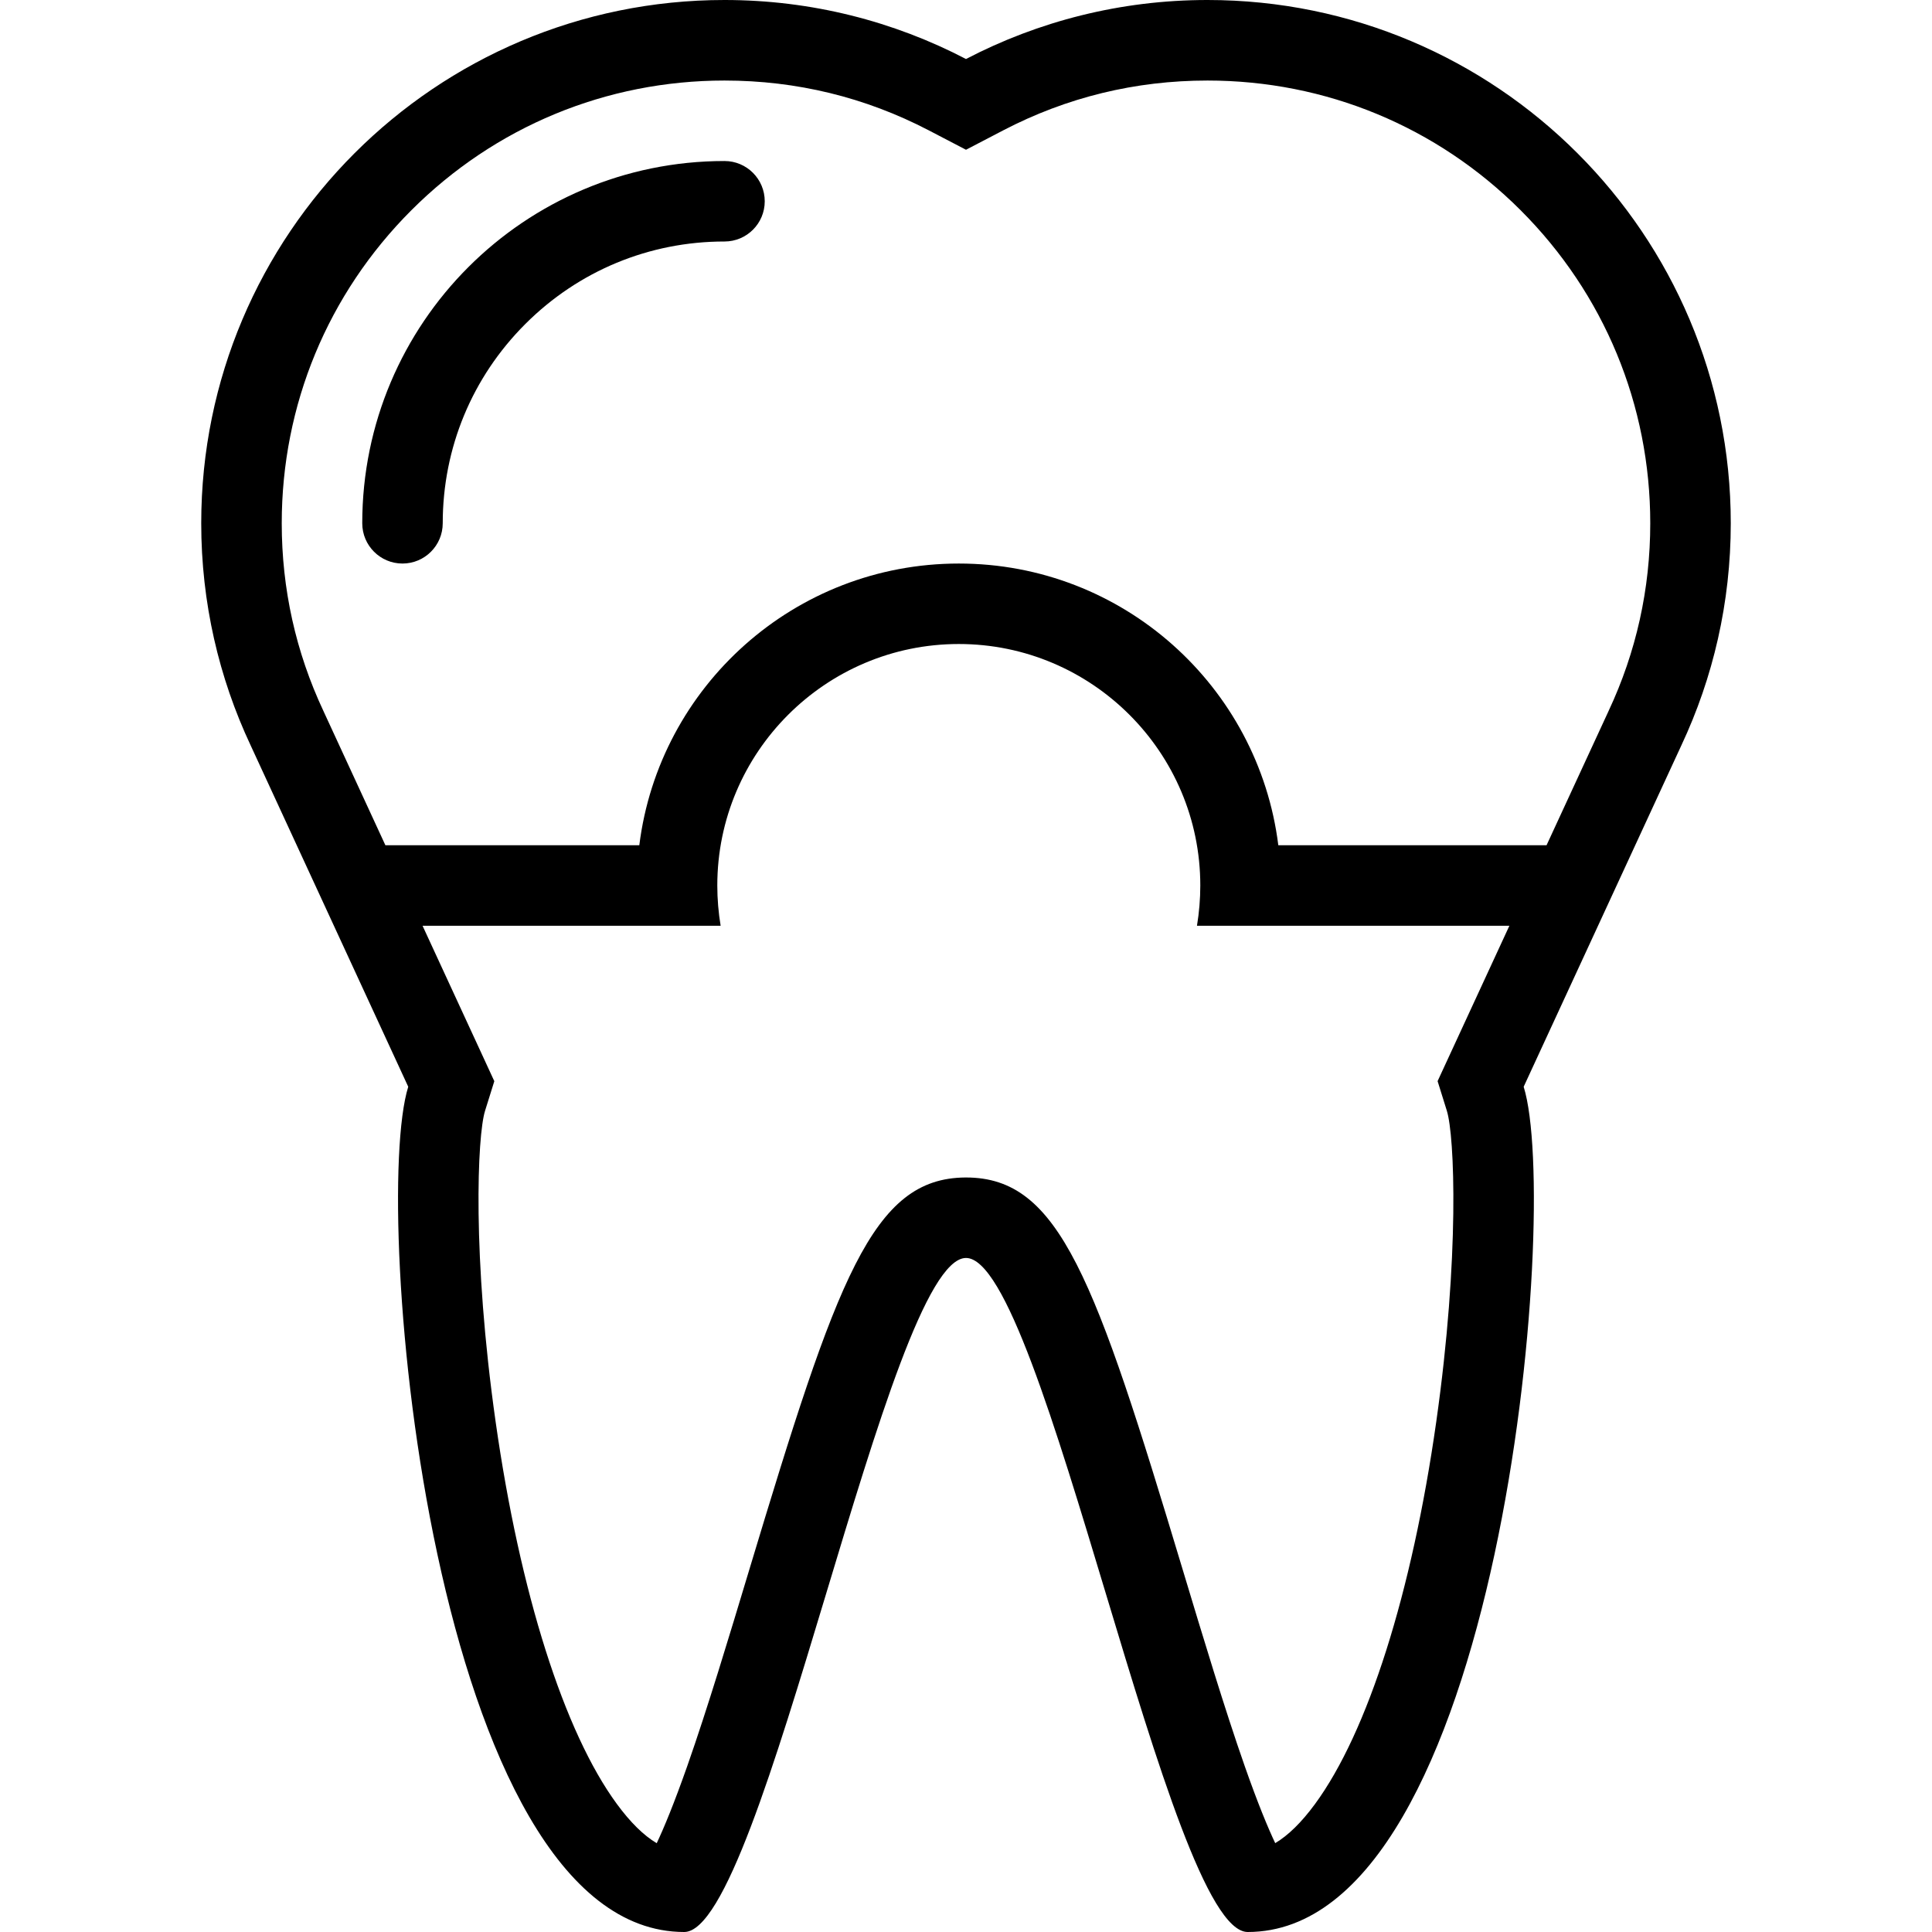 <?xml version="1.0" encoding="iso-8859-1"?>
<!-- Generator: Adobe Illustrator 19.0.0, SVG Export Plug-In . SVG Version: 6.00 Build 0)  -->
<svg version="1.1" id="Layer_1" xmlns="http://www.w3.org/2000/svg" xmlns:xlink="http://www.w3.org/1999/xlink" x="0px" y="0px"
	 viewBox="0 0 512 512" style="enable-background:new 0 0 512 512;" xml:space="preserve">
<g>
	<g>
		<path d="M458.672,138.672C458.672,62.094,396.586,0,320,0c-23.086,0-44.852,5.656-64,15.641C236.852,5.656,215.086,0,192,0
			C115.414,0,53.328,62.094,53.328,138.672c0,21.031,4.695,40.969,13.078,58.828l41.781,90.5c-10,32,6.281,224,73.141,224
			c21.031,0,54.047-178.484,74.656-178.625c0.008,0,0.023,0,0.023,0c20.617,0,53.609,178.625,74.641,178.625
			c66.852,0,83.141-192,73.141-224l41.805-90.5C453.977,179.641,458.672,159.703,458.672,138.672z M383.43,294.372
			c2.062,6.612,3.422,38.566-2.813,82.44c-6.438,45.344-18.156,82.266-32.133,101.281c-3.57,4.859-7.094,8.312-10.539,10.359
			c-1.891-4-4.562-10.375-8.094-20.453c-5.281-15.062-10.961-33.906-16.453-52.125c-23.242-77.156-32.547-103.828-57.383-103.828
			h-0.094h-0.008h-0.078c-24.719,0.172-34.008,26.797-57.219,103.781c-5.492,18.234-11.18,37.094-16.469,52.156
			c-3.547,10.078-6.211,16.469-8.109,20.484c-3.453-2.047-6.977-5.516-10.547-10.375c-13.984-19.016-25.695-55.938-32.141-101.281
			c-6.234-43.875-4.875-75.828-2.805-82.438l2.453-7.844l-3.445-7.469l-15.57-33.719h78.992c-0.578-3.5-0.883-7.062-0.883-10.672
			c0-35.297,28.711-64,64-64s64,28.703,64,64c0,3.609-0.305,7.172-0.883,10.672H400l-15.578,33.719l-3.445,7.453L383.43,294.372z
			 M426.281,188.438l-0.031,0.062l-0.023,0.062L409.852,224h-71.086c-5.25-42.094-41.156-74.656-84.672-74.656
			S174.672,181.906,169.422,224h-67.289l-16.359-35.438L85.75,188.5l-0.031-0.062c-7.336-15.625-11.055-32.375-11.055-49.766
			c0-31.344,12.203-60.812,34.367-82.969C131.195,33.546,160.656,21.344,192,21.344c19.102,0,37.32,4.438,54.141,13.203L256,39.688
			l9.859-5.141c16.828-8.766,35.039-13.203,54.141-13.203c31.344,0,60.805,12.203,82.969,34.359s34.367,51.625,34.367,82.969
			C437.336,156.062,433.617,172.812,426.281,188.438z"/>
	</g>
</g>
<g>
	<g>
		<path d="M192,42.672c-53.023,0-96,42.984-96,96c0,5.891,4.773,10.672,10.664,10.672s10.664-4.781,10.664-10.672
			c0-19.938,7.773-38.703,21.875-52.797C153.305,71.766,172.055,64,192,64c5.891,0,10.664-4.766,10.664-10.656
			S197.891,42.672,192,42.672z"/>
	</g>
</g>
<g>
</g>
<g>
</g>
<g>
</g>
<g>
</g>
<g>
</g>
<g>
</g>
<g>
</g>
<g>
</g>
<g>
</g>
<g>
</g>
<g>
</g>
<g>
</g>
<g>
</g>
<g>
</g>
<g>
</g>
</svg>
